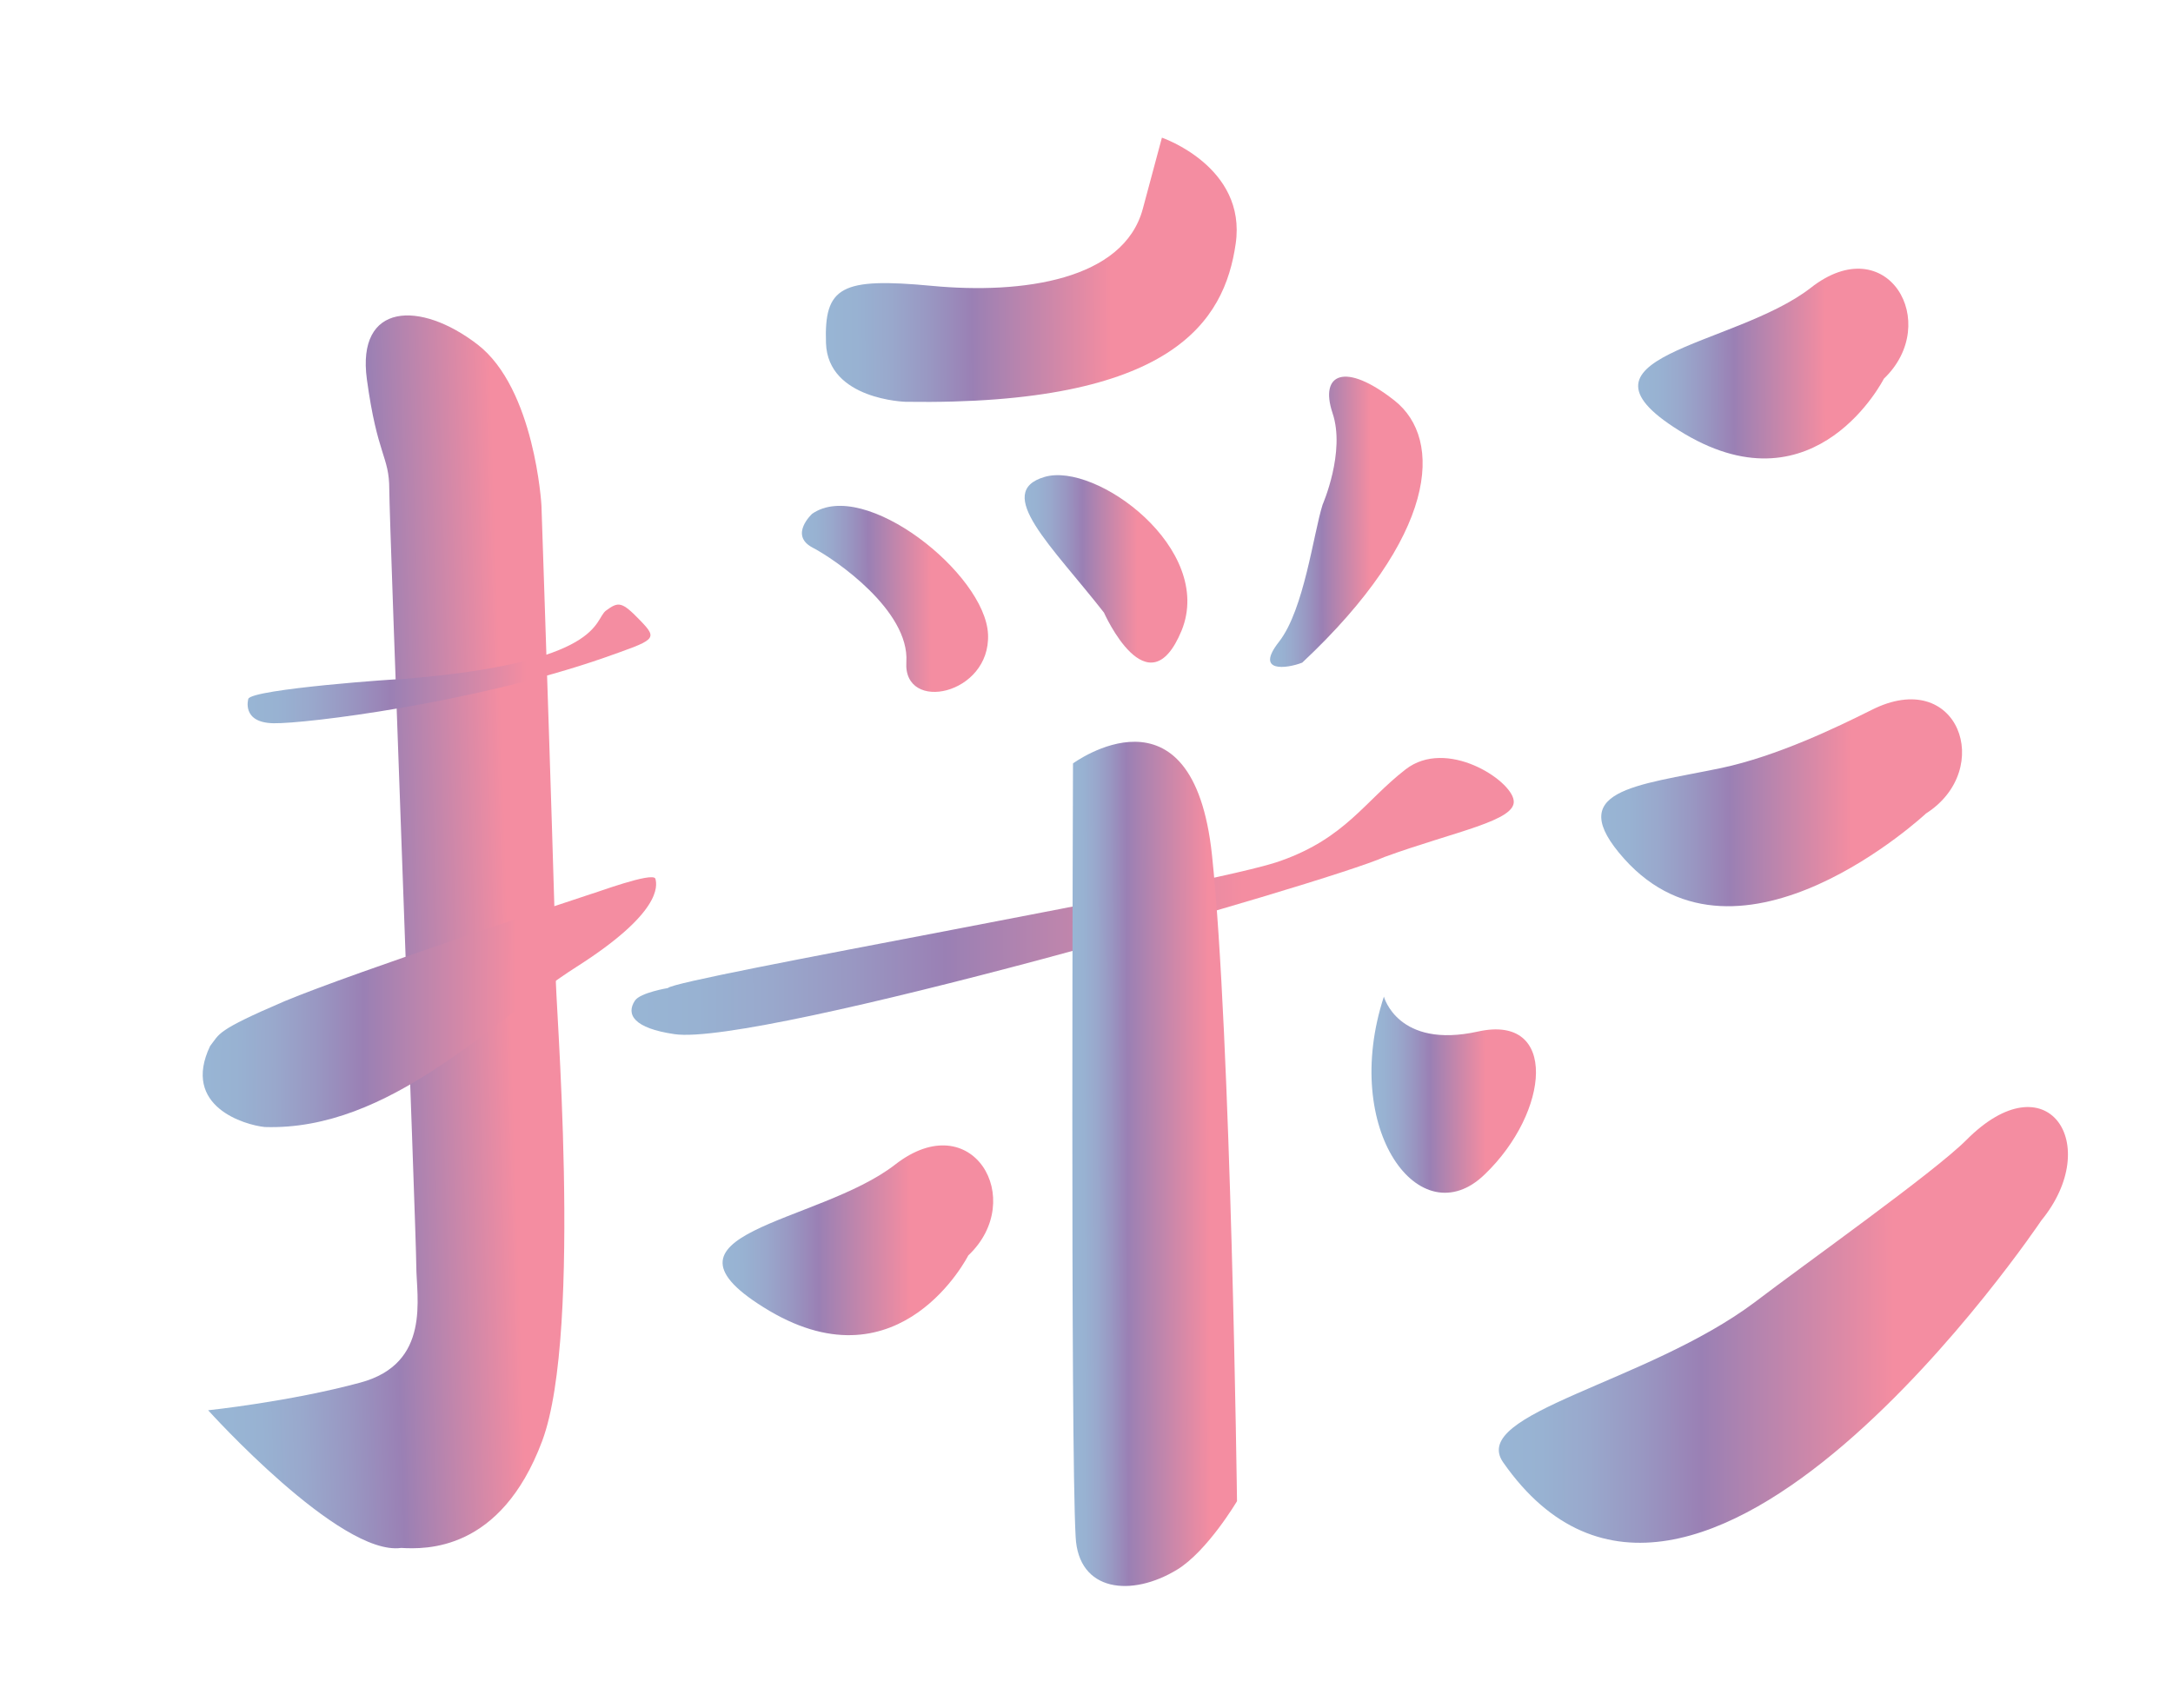 <?xml version="1.0" encoding="utf-8"?>
<!-- Generator: Adobe Illustrator 22.0.0, SVG Export Plug-In . SVG Version: 6.00 Build 0)  -->
<svg version="1.1" id="圖層_1" xmlns="http://www.w3.org/2000/svg" xmlns:xlink="http://www.w3.org/1999/xlink" x="0px" y="0px"
	 viewBox="0 0 329.9 259.3" style="enable-background:new 0 0 329.9 259.3;" xml:space="preserve">
<style type="text/css">
	.st0{fill:url(#SVGID_1_);}
	.st1{fill:url(#SVGID_2_);}
	.st2{fill:url(#SVGID_3_);}
	.st3{fill:url(#SVGID_4_);}
	.st4{fill:url(#SVGID_5_);}
	.st5{fill:url(#SVGID_6_);}
	.st6{fill:url(#SVGID_7_);}
	.st7{fill:url(#SVGID_8_);}
	.st8{fill:url(#SVGID_9_);}
	.st9{fill:url(#SVGID_10_);}
	.st10{fill:url(#SVGID_11_);}
	.st11{fill:url(#SVGID_12_);}
	.st12{fill:url(#SVGID_13_);}
	.st13{fill:url(#SVGID_14_);}
</style>
<g>
	
		<linearGradient id="SVGID_1_" gradientUnits="userSpaceOnUse" x1="121.734" y1="93.715" x2="149.926" y2="93.715" gradientTransform="matrix(1 -3.200000e-03 3.200000e-03 1 -0.221 -2.383)">
		<stop  offset="7.947270e-03" style="stop-color:#98B5D4"/>
		<stop  offset="7.468811e-02" style="stop-color:#98B2D2"/>
		<stop  offset="0.159" style="stop-color:#99A8CC"/>
		<stop  offset="0.252" style="stop-color:#9997C2"/>
		<stop  offset="0.351" style="stop-color:#9A81B5"/>
		<stop  offset="0.356" style="stop-color:#9A80B4"/>
		<stop  offset="0.693" style="stop-color:#F48DA1"/>
	</linearGradient>
	<path class="st0" d="M123.3,78c0,0-3.5,3.2,0,5.1c3.5,1.8,14.8,9.6,14.3,17.4c-0.5,7.8,12.8,5,12.4-4.2
		C149.6,87.1,131.2,72.5,123.3,78z"/>
	
		<linearGradient id="SVGID_2_" gradientUnits="userSpaceOnUse" x1="155.513" y1="89.3" x2="180.167" y2="89.3" gradientTransform="matrix(1 -3.200000e-03 3.200000e-03 1 -0.221 -2.383)">
		<stop  offset="7.947270e-03" style="stop-color:#98B5D4"/>
		<stop  offset="7.468811e-02" style="stop-color:#98B2D2"/>
		<stop  offset="0.159" style="stop-color:#99A8CC"/>
		<stop  offset="0.252" style="stop-color:#9997C2"/>
		<stop  offset="0.351" style="stop-color:#9A81B5"/>
		<stop  offset="0.356" style="stop-color:#9A80B4"/>
		<stop  offset="0.693" style="stop-color:#F48DA1"/>
	</linearGradient>
	<path class="st1" d="M167.6,93c0,0,6.7,15.1,11.8,2.7c5-12.4-13-25.6-20.8-23.3C150.7,74.7,159.8,83,167.6,93z"/>
	
		<linearGradient id="SVGID_3_" gradientUnits="userSpaceOnUse" x1="192.756" y1="82.177" x2="214.827" y2="82.177" gradientTransform="matrix(1 -3.200000e-03 3.200000e-03 1 -0.221 -2.383)">
		<stop  offset="7.947270e-03" style="stop-color:#98B5D4"/>
		<stop  offset="7.468811e-02" style="stop-color:#98B2D2"/>
		<stop  offset="0.159" style="stop-color:#99A8CC"/>
		<stop  offset="0.252" style="stop-color:#9997C2"/>
		<stop  offset="0.351" style="stop-color:#9A81B5"/>
		<stop  offset="0.356" style="stop-color:#9A80B4"/>
		<stop  offset="0.693" style="stop-color:#F48DA1"/>
	</linearGradient>
	<path class="st2" d="M200.8,76.6c0,0,3.5-8,1.5-13.9c-2-6,1.9-7.8,9.4-1.9c7.5,5.9,6.5,20.6-14,39.8c-2.3,0.9-7.3,1.6-3.5-3.2
		C198,92.5,199.4,81,200.8,76.6z"/>
	
		<linearGradient id="SVGID_4_" gradientUnits="userSpaceOnUse" x1="125.433" y1="43.909" x2="187.855" y2="43.909" gradientTransform="matrix(1 -3.200000e-03 3.200000e-03 1 -0.221 -2.383)">
		<stop  offset="7.947270e-03" style="stop-color:#98B5D4"/>
		<stop  offset="7.468811e-02" style="stop-color:#98B2D2"/>
		<stop  offset="0.159" style="stop-color:#99A8CC"/>
		<stop  offset="0.252" style="stop-color:#9997C2"/>
		<stop  offset="0.351" style="stop-color:#9A81B5"/>
		<stop  offset="0.356" style="stop-color:#9A80B4"/>
		<stop  offset="0.693" style="stop-color:#F48DA1"/>
	</linearGradient>
	<path class="st3" d="M137.5,61c0,0-11.8-0.3-12.1-8.9c-0.3-8.6,2.3-10,16.1-8.7c13.8,1.3,29.1-0.9,32-11.7
		c2.9-10.8,2.9-10.8,2.9-10.8s12.9,4.4,11.2,16.1C185.9,48.8,178,61.6,137.5,61z"/>
	
		<linearGradient id="SVGID_5_" gradientUnits="userSpaceOnUse" x1="95.588" y1="139.112" x2="229.634" y2="139.112" gradientTransform="matrix(1 -3.200000e-03 3.200000e-03 1 -0.221 -2.383)">
		<stop  offset="7.947270e-03" style="stop-color:#98B5D4"/>
		<stop  offset="7.468811e-02" style="stop-color:#98B2D2"/>
		<stop  offset="0.159" style="stop-color:#99A8CC"/>
		<stop  offset="0.252" style="stop-color:#9997C2"/>
		<stop  offset="0.351" style="stop-color:#9A81B5"/>
		<stop  offset="0.356" style="stop-color:#9A80B4"/>
		<stop  offset="0.693" style="stop-color:#F48DA1"/>
	</linearGradient>
	<path class="st4" d="M101.4,150c0,0-4.2,0.7-5,1.9c-1.4,2.1-0.2,4.2,6,5.1c12.7,1.9,99.1-23,107.8-26.9c10.7-3.9,20.1-5.5,19.6-8.6
		c-0.4-3.1-10.2-9.5-16.4-4.7c-6.2,4.8-9.1,10.4-19,13.9C184.6,134.3,102.6,148.5,101.4,150z"/>
	
		<linearGradient id="SVGID_6_" gradientUnits="userSpaceOnUse" x1="162.421" y1="179.576" x2="187.339" y2="179.576" gradientTransform="matrix(1 -3.200000e-03 3.200000e-03 1 -0.221 -2.383)">
		<stop  offset="7.947270e-03" style="stop-color:#98B5D4"/>
		<stop  offset="7.122259e-02" style="stop-color:#98B2D2"/>
		<stop  offset="0.151" style="stop-color:#99A8CC"/>
		<stop  offset="0.239" style="stop-color:#9997C2"/>
		<stop  offset="0.333" style="stop-color:#9A81B5"/>
		<stop  offset="0.338" style="stop-color:#9A80B4"/>
		<stop  offset="0.835" style="stop-color:#F48DA1"/>
	</linearGradient>
	<path class="st5" d="M162.9,115.9c0,0,18.2-13.4,21.1,13.9c2.9,27.3,3.8,98.1,3.8,98.1s-4.5,7.6-9.1,10.4c-6.9,4.2-15,3.4-15.4-5
		C162.5,219.3,162.9,115.9,162.9,115.9z"/>
	
		<linearGradient id="SVGID_7_" gradientUnits="userSpaceOnUse" x1="109.244" y1="191.083" x2="150.379" y2="191.083" gradientTransform="matrix(1 -3.200000e-03 3.200000e-03 1 -0.221 -2.383)">
		<stop  offset="7.947270e-03" style="stop-color:#98B5D4"/>
		<stop  offset="7.468811e-02" style="stop-color:#98B2D2"/>
		<stop  offset="0.159" style="stop-color:#99A8CC"/>
		<stop  offset="0.252" style="stop-color:#9997C2"/>
		<stop  offset="0.351" style="stop-color:#9A81B5"/>
		<stop  offset="0.356" style="stop-color:#9A80B4"/>
		<stop  offset="0.693" style="stop-color:#F48DA1"/>
	</linearGradient>
	<path class="st6" d="M147,190.6c0,0-10.2,20.2-30.2,8.4c-20-11.9,7.4-13.1,19.1-22.2C147.6,167.7,156,182.1,147,190.6"/>
	
		<linearGradient id="SVGID_8_" gradientUnits="userSpaceOnUse" x1="248.651" y1="58.442" x2="289.786" y2="58.442" gradientTransform="matrix(1 -3.200000e-03 3.200000e-03 1 -0.221 -2.383)">
		<stop  offset="7.947270e-03" style="stop-color:#98B5D4"/>
		<stop  offset="7.468811e-02" style="stop-color:#98B2D2"/>
		<stop  offset="0.159" style="stop-color:#99A8CC"/>
		<stop  offset="0.252" style="stop-color:#9997C2"/>
		<stop  offset="0.351" style="stop-color:#9A81B5"/>
		<stop  offset="0.356" style="stop-color:#9A80B4"/>
		<stop  offset="0.693" style="stop-color:#F48DA1"/>
	</linearGradient>
	<path class="st7" d="M286,57.5c0,0-10.2,20.2-30.2,8.4c-20-11.9,7.4-13.1,19.1-22.2C286.5,34.6,294.9,49,286,57.5"/>
	
		<linearGradient id="SVGID_9_" gradientUnits="userSpaceOnUse" x1="242.921" y1="125.127" x2="297.732" y2="125.127" gradientTransform="matrix(1 -3.200000e-03 3.200000e-03 1 -0.221 -2.383)">
		<stop  offset="7.947270e-03" style="stop-color:#98B5D4"/>
		<stop  offset="7.468811e-02" style="stop-color:#98B2D2"/>
		<stop  offset="0.159" style="stop-color:#99A8CC"/>
		<stop  offset="0.252" style="stop-color:#9997C2"/>
		<stop  offset="0.351" style="stop-color:#9A81B5"/>
		<stop  offset="0.356" style="stop-color:#9A80B4"/>
		<stop  offset="0.693" style="stop-color:#F48DA1"/>
	</linearGradient>
	<path class="st8" d="M292.4,123.5c0,0-28.3,26.4-45.8,6.9c-9.4-10.5,1.7-11.1,14.7-13.8c8.5-1.8,17.6-6.2,22.8-8.8
		C297.3,101.1,302.9,116.8,292.4,123.5"/>
	
		<linearGradient id="SVGID_10_" gradientUnits="userSpaceOnUse" x1="227.071" y1="204.387" x2="313.582" y2="204.387" gradientTransform="matrix(1 -3.200000e-03 3.200000e-03 1 -0.221 -2.383)">
		<stop  offset="7.947270e-03" style="stop-color:#98B5D4"/>
		<stop  offset="7.468811e-02" style="stop-color:#98B2D2"/>
		<stop  offset="0.159" style="stop-color:#99A8CC"/>
		<stop  offset="0.252" style="stop-color:#9997C2"/>
		<stop  offset="0.351" style="stop-color:#9A81B5"/>
		<stop  offset="0.356" style="stop-color:#9A80B4"/>
		<stop  offset="0.693" style="stop-color:#F48DA1"/>
	</linearGradient>
	<path class="st9" d="M309.9,185.3c0,0-52.6,78.4-81.7,36.7c-5.2-7.5,21.8-12,38.2-24.3c7.6-5.8,27.2-19.7,32.1-24.6
		C310.8,160.7,319.4,173.7,309.9,185.3"/>
	
		<linearGradient id="SVGID_11_" gradientUnits="userSpaceOnUse" x1="207.916" y1="169.294" x2="232.877" y2="169.294" gradientTransform="matrix(1 -3.200000e-03 3.200000e-03 1 -0.221 -2.383)">
		<stop  offset="7.947270e-03" style="stop-color:#98B5D4"/>
		<stop  offset="7.468811e-02" style="stop-color:#98B2D2"/>
		<stop  offset="0.159" style="stop-color:#99A8CC"/>
		<stop  offset="0.252" style="stop-color:#9997C2"/>
		<stop  offset="0.351" style="stop-color:#9A81B5"/>
		<stop  offset="0.356" style="stop-color:#9A80B4"/>
		<stop  offset="0.693" style="stop-color:#F48DA1"/>
	</linearGradient>
	<path class="st10" d="M210.1,151.3c0,0,2.1,8,14.3,5.3c12.2-2.7,10.9,12.2,1,21.7C215.6,187.8,203.5,171.5,210.1,151.3z"/>
	
		<linearGradient id="SVGID_12_" gradientUnits="userSpaceOnUse" x1="31.064" y1="150.26" x2="84.933" y2="148.329" gradientTransform="matrix(1 4.100000e-03 -4.100000e-03 1 1.476 -7.965)">
		<stop  offset="7.947270e-03" style="stop-color:#98B5D4"/>
		<stop  offset="0.101" style="stop-color:#98B2D2"/>
		<stop  offset="0.218" style="stop-color:#99A8CC"/>
		<stop  offset="0.348" style="stop-color:#9997C2"/>
		<stop  offset="0.487" style="stop-color:#9A81B5"/>
		<stop  offset="0.494" style="stop-color:#9A80B4"/>
		<stop  offset="0.839" style="stop-color:#F48DA1"/>
	</linearGradient>
	<path class="st11" d="M31.6,214.1c0,0,20,22.2,29.3,20.9c3.7,0.2,15.1,0.6,21.4-16.2c6.3-16.8,1.8-69.4,2.1-70.3
		c0.2-0.9-2.2-71.8-2.2-71.8S81.2,59,72.5,52.3c-8.7-6.7-18.4-6.4-16.8,5.3c1.6,11.7,3.4,11.6,3.4,16.7c0,5,4.1,113.2,4.1,117.9
		c0,4.7,2.3,14.8-8.5,17.7C44,212.8,31.6,214.1,31.6,214.1z"/>
	
		<linearGradient id="SVGID_13_" gradientUnits="userSpaceOnUse" x1="36.544" y1="108.514" x2="97.632" y2="108.514" gradientTransform="matrix(1 4.100000e-03 -4.100000e-03 1 1.476 -7.965)">
		<stop  offset="7.947270e-03" style="stop-color:#98B5D4"/>
		<stop  offset="7.468811e-02" style="stop-color:#98B2D2"/>
		<stop  offset="0.159" style="stop-color:#99A8CC"/>
		<stop  offset="0.252" style="stop-color:#9997C2"/>
		<stop  offset="0.351" style="stop-color:#9A81B5"/>
		<stop  offset="0.356" style="stop-color:#9A80B4"/>
		<stop  offset="0.693" style="stop-color:#F48DA1"/>
	</linearGradient>
	<path class="st12" d="M37.7,106.1c0,0-1.1,3.6,3.8,3.7c4.9,0.1,30.5-3.1,50.1-9.9c7.9-2.8,8.4-2.8,5.6-5.7
		c-2.8-2.9-3.3-2.9-5.2-1.5c-1.9,1.4-0.2,7.9-31,10.4C61,103,38.2,104.6,37.7,106.1z"/>
	
		<linearGradient id="SVGID_14_" gradientUnits="userSpaceOnUse" x1="29.952" y1="159.805" x2="98.664" y2="159.805" gradientTransform="matrix(1 4.100000e-03 -4.100000e-03 1 1.476 -7.965)">
		<stop  offset="7.947270e-03" style="stop-color:#98B5D4"/>
		<stop  offset="7.468811e-02" style="stop-color:#98B2D2"/>
		<stop  offset="0.159" style="stop-color:#99A8CC"/>
		<stop  offset="0.252" style="stop-color:#9997C2"/>
		<stop  offset="0.351" style="stop-color:#9A81B5"/>
		<stop  offset="0.356" style="stop-color:#9A80B4"/>
		<stop  offset="0.693" style="stop-color:#F48DA1"/>
	</linearGradient>
	<path class="st13" d="M89.8,135.7c0.5-0.1,9.3-3.4,9.7-2.3c0.3,1.1,0.9,5.2-12,13.4c-12.9,8.2-28.3,24.9-47.3,24.3
		c-3-0.3-12.7-3.1-8.3-12.3c1.5-1.9,0.8-2.3,11.3-6.8C53.7,147.6,89.8,135.7,89.8,135.7z"/>
</g>
</svg>

